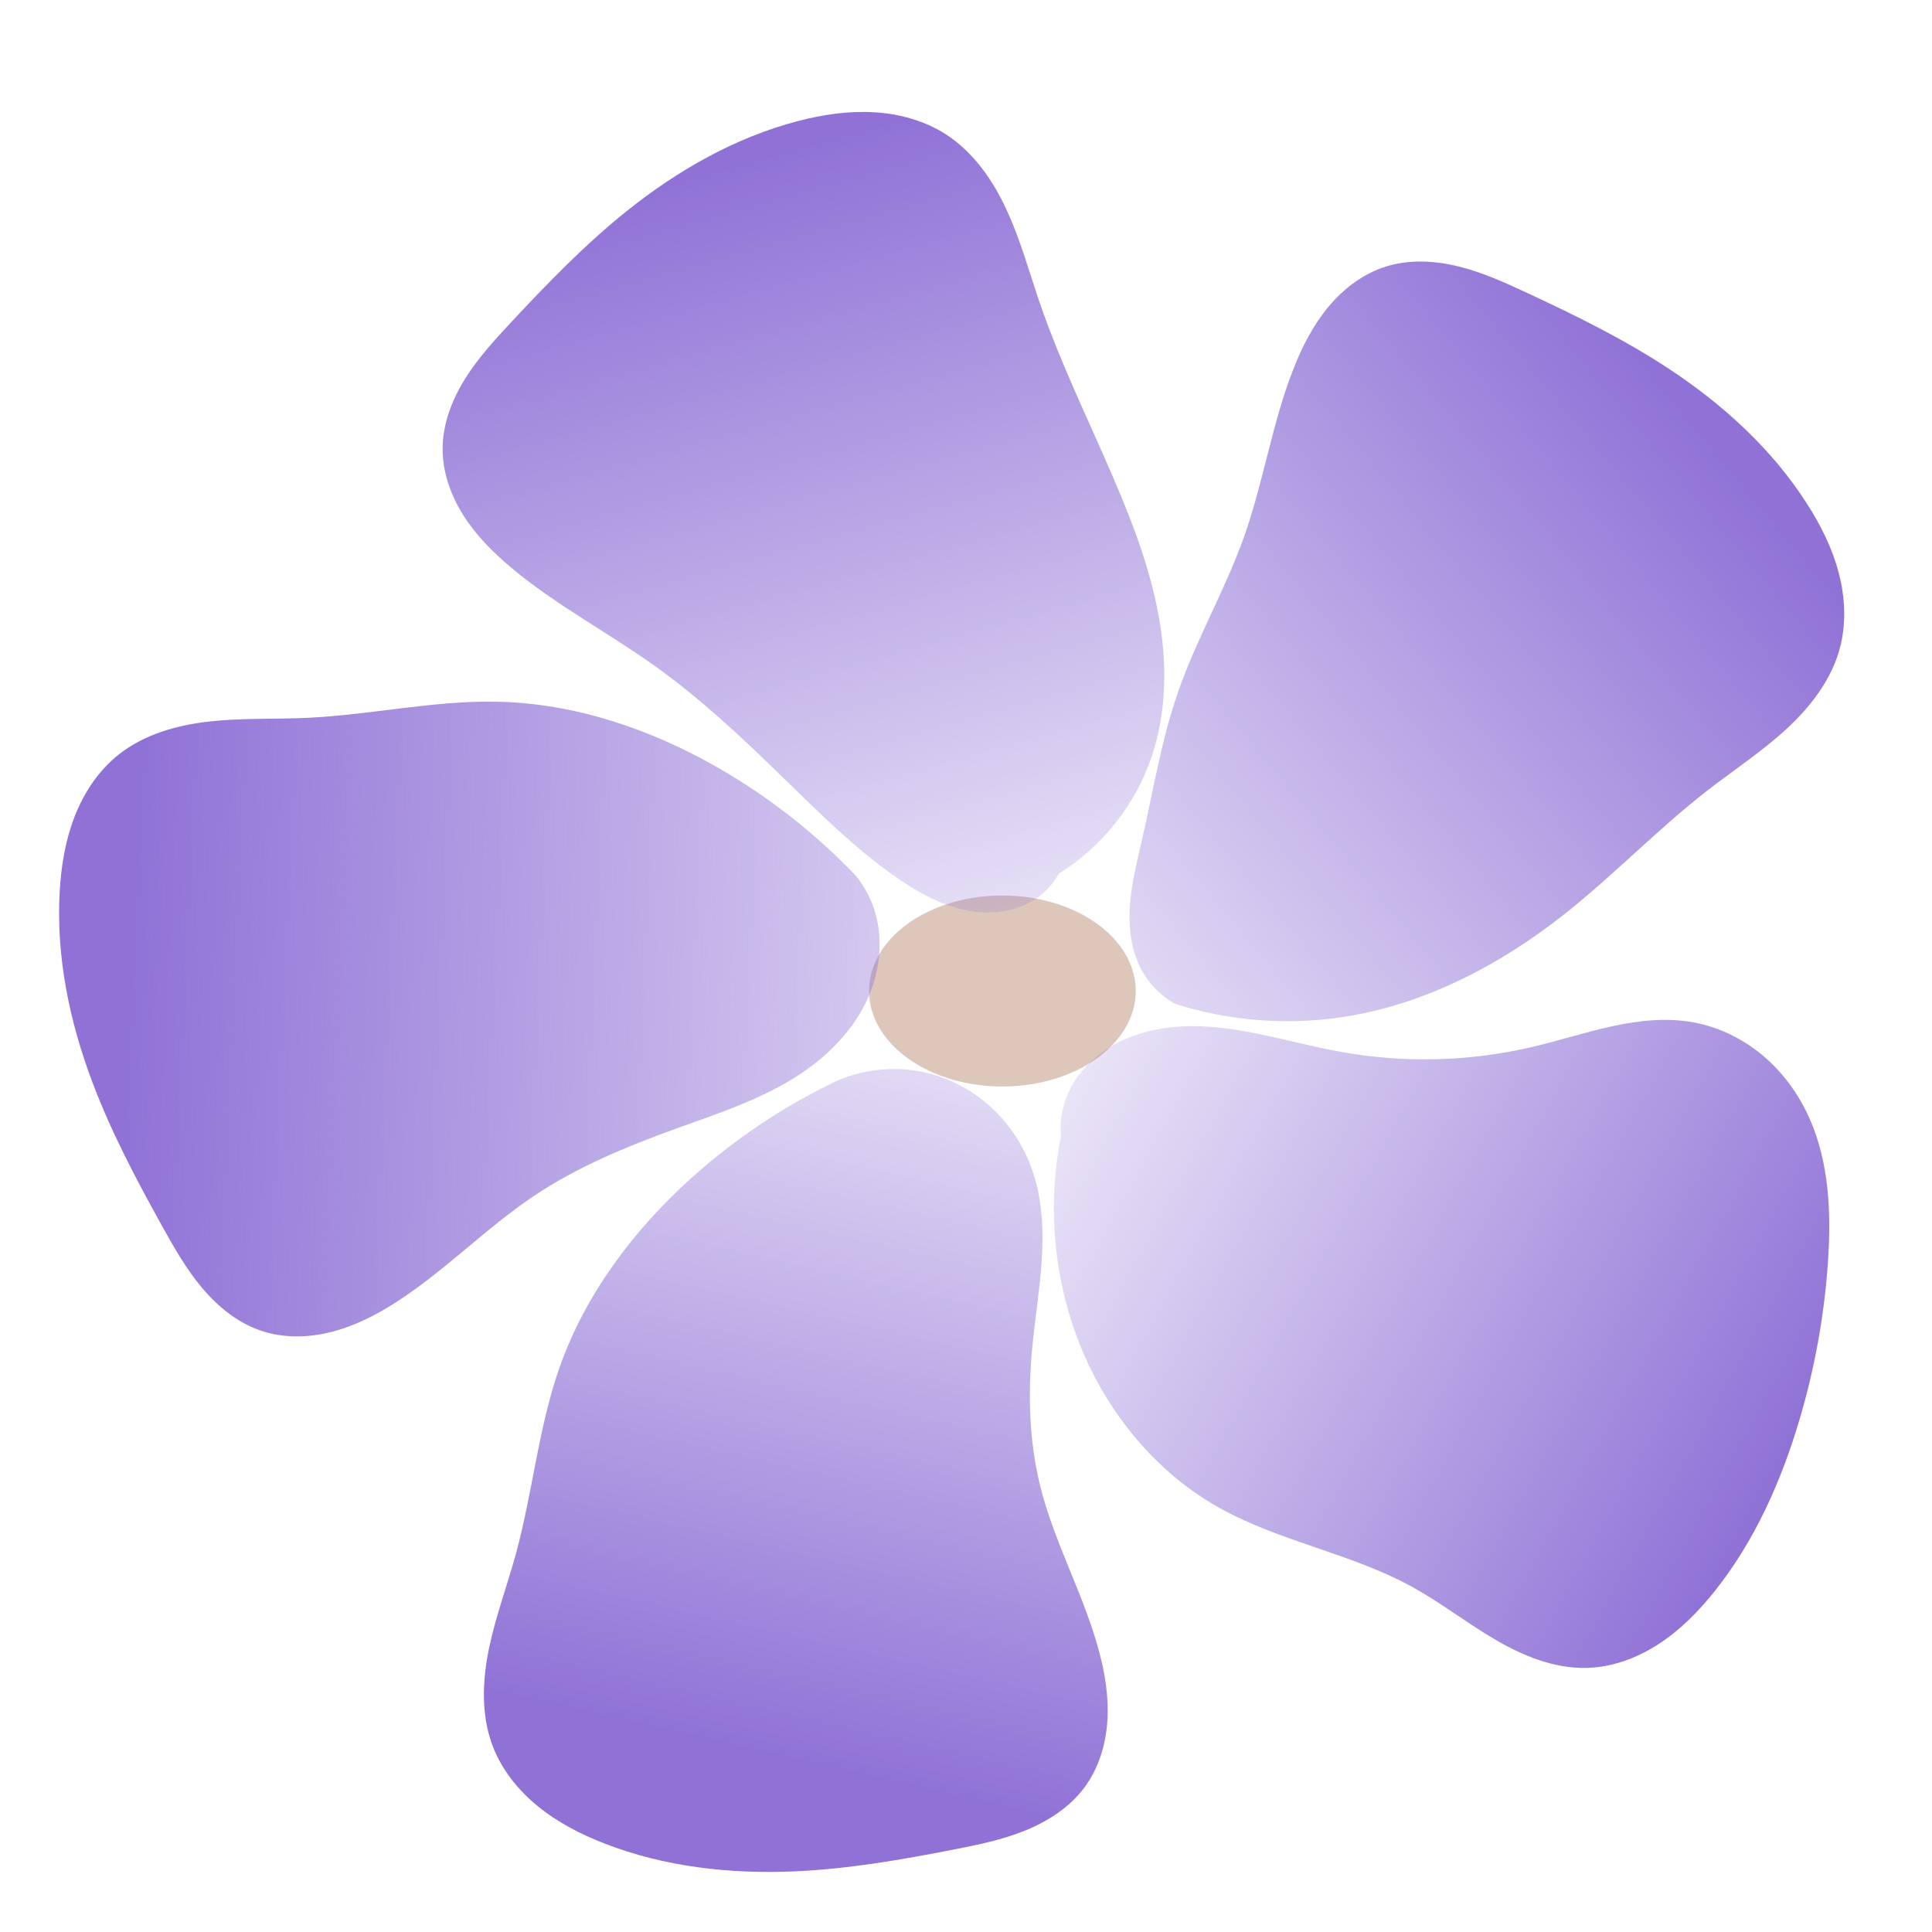<?xml version="1.0" encoding="UTF-8" standalone="no"?>
<!-- Created with Inkscape (http://www.inkscape.org/) -->

<svg
   xmlns:dc="http://purl.org/dc/elements/1.1/"
   xmlns:cc="http://creativecommons.org/ns#"
   xmlns:rdf="http://www.w3.org/1999/02/22-rdf-syntax-ns#"
   xmlns:svg="http://www.w3.org/2000/svg"
   xmlns="http://www.w3.org/2000/svg"
   xmlns:xlink="http://www.w3.org/1999/xlink"
   xmlns:sodipodi="http://sodipodi.sourceforge.net/DTD/sodipodi-0.dtd"
   xmlns:inkscape="http://www.inkscape.org/namespaces/inkscape"
   id="svg2985"
   version="1.1"
   inkscape:version="0.48.2 r9819"
   width="32"
   height="32"
   sodipodi:docname="mode_image_32.gif">
  <defs
     id="defs2989">
    <linearGradient
       inkscape:collect="always"
       id="linearGradient3862">
      <stop
         style="stop-color:#8c6dd5;stop-opacity:1;"
         offset="0"
         id="stop3864" />
      <stop
         style="stop-color:#8c6dd5;stop-opacity:0;"
         offset="1"
         id="stop3866" />
    </linearGradient>
    <linearGradient
       inkscape:collect="always"
       id="linearGradient3854">
      <stop
         style="stop-color:#8c6dd5;stop-opacity:1;"
         offset="0"
         id="stop3856" />
      <stop
         style="stop-color:#8c6dd5;stop-opacity:0;"
         offset="1"
         id="stop3858" />
    </linearGradient>
    <linearGradient
       inkscape:collect="always"
       id="linearGradient3846">
      <stop
         style="stop-color:#8c6dd5;stop-opacity:1;"
         offset="0"
         id="stop3848" />
      <stop
         style="stop-color:#8c6dd5;stop-opacity:0;"
         offset="1"
         id="stop3850" />
    </linearGradient>
    <linearGradient
       inkscape:collect="always"
       id="linearGradient3838">
      <stop
         style="stop-color:#8c6dd5;stop-opacity:1;"
         offset="0"
         id="stop3840" />
      <stop
         style="stop-color:#8c6dd5;stop-opacity:0"
         offset="1"
         id="stop3842" />
    </linearGradient>
    <linearGradient
       inkscape:collect="always"
       id="linearGradient3830">
      <stop
         style="stop-color:#8c6dd5;stop-opacity:1;"
         offset="0"
         id="stop3832" />
      <stop
         style="stop-color:#8c6dd5;stop-opacity:0"
         offset="1"
         id="stop3834" />
    </linearGradient>
    <inkscape:path-effect
       effect="spiro"
       id="path-effect3769"
       is_visible="true" />
    <inkscape:path-effect
       effect="spiro"
       id="path-effect2997"
       is_visible="true" />
    <inkscape:path-effect
       effect="spiro"
       id="path-effect3769-1"
       is_visible="true" />
    <inkscape:path-effect
       effect="spiro"
       id="path-effect3769-4"
       is_visible="true" />
    <inkscape:path-effect
       effect="spiro"
       id="path-effect3769-9"
       is_visible="true" />
    <inkscape:path-effect
       effect="spiro"
       id="path-effect3769-8"
       is_visible="true" />
    <inkscape:path-effect
       effect="spiro"
       id="path-effect3769-2"
       is_visible="true" />
    <linearGradient
       inkscape:collect="always"
       xlink:href="#linearGradient3830"
       id="linearGradient3836"
       x1="12.756"
       y1="2.235"
       x2="17.336"
       y2="18.589"
       gradientUnits="userSpaceOnUse"
       gradientTransform="translate(0.273,0.164)" />
    <linearGradient
       inkscape:collect="always"
       xlink:href="#linearGradient3838"
       id="linearGradient3844"
       x1="2.017"
       y1="15.646"
       x2="22.405"
       y2="16.627"
       gradientUnits="userSpaceOnUse"
       gradientTransform="translate(0.055,0.164)" />
    <linearGradient
       inkscape:collect="always"
       xlink:href="#linearGradient3846"
       id="linearGradient3852"
       x1="13.247"
       y1="29.438"
       x2="16.79"
       y2="13.901"
       gradientUnits="userSpaceOnUse"
       gradientTransform="translate(0.109,-0.164)" />
    <linearGradient
       inkscape:collect="always"
       xlink:href="#linearGradient3854"
       id="linearGradient3860"
       x1="29.601"
       y1="23.714"
       x2="15.101"
       y2="15.755"
       gradientUnits="userSpaceOnUse"
       gradientTransform="translate(0.109,0.273)" />
    <linearGradient
       inkscape:collect="always"
       xlink:href="#linearGradient3862"
       id="linearGradient3868"
       x1="28.402"
       y1="7.25"
       x2="14.501"
       y2="18.807"
       gradientUnits="userSpaceOnUse" />
  </defs>
  <sodipodi:namedview
     pagecolor="#ffffff"
     bordercolor="#666666"
     borderopacity="1"
     objecttolerance="10"
     gridtolerance="10"
     guidetolerance="10"
     inkscape:pageopacity="0"
     inkscape:pageshadow="2"
     inkscape:window-width="1428"
     inkscape:window-height="863"
     id="namedview2987"
     showgrid="false"
     inkscape:zoom="12.97099"
     inkscape:cx="16.195085"
     inkscape:cy="16"
     inkscape:window-x="1448"
     inkscape:window-y="25"
     inkscape:window-maximized="0"
     inkscape:current-layer="svg2985" />
  <g
     id="g3870">
    <path
       transform="matrix(1.141,0,0,0.866,-2.773,1.803)"
       d="m 18.917,16.872 a 1.935,1.826 0 1 1 -3.871,0 1.935,1.826 0 1 1 3.871,0 z"
       sodipodi:ry="1.8262351"
       sodipodi:rx="1.9352641"
       sodipodi:cy="16.872232"
       sodipodi:cx="16.98126"
       id="path3828"
       style="fill:#dcc7ba;fill-opacity:1;stroke:none"
       sodipodi:type="arc" />
    <path
       sodipodi:nodetypes="csssssssssssssc"
       inkscape:connector-curvature="0"
       inkscape:original-d="m 19.461669,16.626917 c 4.088586,0.327087 0.163544,1.471891 2.780239,0.218058 2.616695,-1.253834 1.744463,0.872231 3.65247,-1.68995 1.908007,-2.56218 0.109029,-0.05451 2.398637,-2.07155 2.289609,-2.017036 2.795472,0.371648 2.18058,-2.344122 C 29.819421,7.8500852 32.109029,9.8671209 29.92845,8.3407155 27.747871,6.81431 29.655877,7.6865417 27.638842,6.1056218 25.621806,4.5247019 27.420784,5.5059625 25.294719,4.8517888 23.168654,4.197615 24.889815,2.7616333 22.950596,4.4156729 21.097104,5.9965928 22.187394,3.4344122 21.424191,6.1056218 c -0.763203,2.6712095 0.109028,0.5451448 -0.817718,2.7802385 -0.926746,2.2350937 -0.454272,0.01811 -1.090289,2.5621807 -0.545145,2.18058 -0.817717,0.436116 -0.599659,2.453151 0.218058,2.017036 -0.490631,1.908007 0,2.18058 0.49063,0.272572 0.545144,0.545145 0.545144,0.545145 z"
       inkscape:path-effect="#path-effect3769"
       id="path3767"
       d="m 19.462,16.627 c 0.894,0.284 1.853,0.359 2.78,0.218 1.341,-0.204 2.587,-0.851 3.652,-1.69 0.83,-0.654 1.563,-1.425 2.399,-2.072 0.431,-0.333 0.888,-0.634 1.289,-1.002 0.401,-0.368 0.75,-0.817 0.891,-1.342 0.11,-0.408 0.089,-0.844 -0.018,-1.252 C 30.348,9.079 30.156,8.696 29.928,8.341 29.349,7.436 28.536,6.697 27.639,6.106 26.898,5.618 26.099,5.226 25.295,4.852 24.926,4.68 24.552,4.51 24.157,4.413 c -0.395,-0.097 -0.818,-0.12 -1.206,0.003 -0.374,0.118 -0.699,0.366 -0.95,0.668 -0.251,0.302 -0.432,0.656 -0.576,1.022 -0.355,0.899 -0.495,1.869 -0.818,2.78 -0.31,0.875 -0.784,1.686 -1.09,2.562 -0.278,0.795 -0.413,1.632 -0.6,2.453 -0.083,0.363 -0.176,0.726 -0.202,1.098 -0.026,0.372 0.02,0.758 0.202,1.083 0.127,0.227 0.318,0.418 0.545,0.545"
       style="opacity:0.97;fill:url(#linearGradient3868);fill-opacity:1;stroke:none" />
    <path
       sodipodi:nodetypes="csssssssssssssc"
       inkscape:connector-curvature="0"
       inkscape:original-d="m 17.57152,18.819191 c 0.952364,3.989553 -1.811589,1.007467 0.18948,3.108635 2.00107,2.10117 -0.613059,2.01154 2.413327,3.034403 3.026384,1.022867 0.57616,-0.240237 3.202011,1.31401 2.625842,1.554248 0.510389,2.773497 2.903227,1.349481 2.545706,-1.51499 1.334919,1.285856 2.112781,-1.259684 0.777866,-2.545538 0.537927,-0.461383 1.418173,-2.868228 0.880249,-2.406847 0.502926,-0.392691 0.468092,-2.616849 -0.03483,-2.22416 1.862733,-1.030981 -0.309603,-2.364162 -2.076304,-1.274245 0.860938,-1.683247 -1.915379,-1.583647 -2.776313,0.0996 12.971157,-23.2289312 -2.678794,0.408527 -1.335747,2.017494 -0.539203,-0.09935 -3.155298,0.08192 -2.242313,0.155372 -0.940031,-1.242587 -2.790962,-0.411903 -1.850932,0.830684 -1.693665,0.722648 -1.801284,1.273495 -0.107618,0.550846 -0.05577,0.534 -0.05577,0.534002 z"
       inkscape:path-effect="#path-effect3769-4"
       id="path3767-0"
       d="m 17.572,18.819 c -0.205,1.03 -0.139,2.112 0.189,3.109 0.413,1.256 1.262,2.383 2.413,3.034 1.006,0.569 2.188,0.76 3.202,1.314 0.475,0.26 0.905,0.596 1.372,0.871 0.467,0.275 0.989,0.492 1.531,0.479 0.423,-0.01 0.836,-0.163 1.191,-0.394 0.355,-0.23 0.657,-0.536 0.922,-0.866 0.671,-0.838 1.115,-1.839 1.418,-2.868 0.251,-0.852 0.41,-1.731 0.468,-2.617 0.053,-0.801 0.018,-1.631 -0.31,-2.364 -0.176,-0.393 -0.435,-0.751 -0.764,-1.029 -0.329,-0.278 -0.728,-0.476 -1.152,-0.554 -0.448,-0.083 -0.911,-0.032 -1.356,0.065 -0.445,0.097 -0.879,0.24 -1.323,0.343 -1.032,0.241 -2.113,0.269 -3.155,0.082 -0.93,-0.167 -1.851,-0.503 -2.791,-0.412 -0.388,0.038 -0.774,0.152 -1.1,0.366 -0.326,0.214 -0.59,0.534 -0.701,0.908 -0.051,0.172 -0.071,0.355 -0.056,0.534"
       style="opacity:0.97;fill:url(#linearGradient3860);fill-opacity:1;stroke:none" />
    <path
       sodipodi:nodetypes="csssssssssssssc"
       inkscape:connector-curvature="0"
       inkscape:original-d="m 13.844187,17.909663 c -3.499993,2.138592 -1.021586,-0.942365 -2.401552,1.610061 -1.379966,2.552428 -2.1362246,-0.06515 -2.1738206,3.1292 -0.0376,3.194345 -0.05617,0.108184 -0.722913,3.085803 -0.666748,2.977614 -2.480033,1.342467 -0.386286,3.178146 2.2275066,1.952953 -0.810409,1.666935 1.8509156,1.62011 2.661324,-0.04682 0.60503,0.369024 3.166086,0.462432 2.561059,0.09341 0.528884,0.356963 2.63342,-0.363469 2.104537,-0.720432 1.556137,1.452974 2.152779,-1.025016 0.570265,-2.368446 1.194212,0.345261 0.241559,-2.264395 -0.952652,-2.609653 -0.408631,-0.376948 -0.972635,-2.729903 -0.564001,-2.352957 0.847499,0.15445 -0.133319,-2.277588 -0.840681,-2.084554 1.386465,-1.378612 0.02447,-2.882256 -1.361997,-1.503646 -1.106171,-1.722968 -1.663314,-1.655099 -0.557142,0.06787 -1.615389,0.111974 -1.615389,0.111974 z"
       inkscape:path-effect="#path-effect3769-9"
       id="path3767-4"
       d="m 13.844,17.91 c -0.872,0.418 -1.684,0.962 -2.402,1.61 -0.953,0.86 -1.748,1.919 -2.174,3.129 -0.351,0.997 -0.444,2.066 -0.723,3.086 -0.143,0.525 -0.336,1.036 -0.446,1.569 -0.11,0.533 -0.133,1.1 0.059,1.609 0.149,0.395 0.422,0.737 0.75,1.004 0.327,0.267 0.708,0.463 1.101,0.616 1.001,0.39 2.093,0.511 3.166,0.462 0.886,-0.04 1.763,-0.193 2.633,-0.363 0.4,-0.078 0.801,-0.161 1.178,-0.315 0.377,-0.154 0.732,-0.384 0.975,-0.71 0.235,-0.315 0.354,-0.707 0.38,-1.099 0.026,-0.392 -0.036,-0.786 -0.139,-1.165 -0.252,-0.933 -0.74,-1.792 -0.973,-2.73 -0.184,-0.742 -0.204,-1.517 -0.133,-2.278 0.045,-0.482 0.125,-0.961 0.157,-1.444 0.032,-0.483 0.014,-0.977 -0.132,-1.438 -0.123,-0.388 -0.338,-0.748 -0.625,-1.036 -0.287,-0.289 -0.647,-0.505 -1.038,-0.619 -0.529,-0.154 -1.112,-0.113 -1.615,0.112"
       style="opacity:0.97;fill:url(#linearGradient3852);fill-opacity:1;stroke:none" />
    <path
       sodipodi:nodetypes="csssssssssssssc"
       inkscape:connector-curvature="0"
       inkscape:original-d="m 14.17886,14.509451 c -3.115479,-2.66783 0.580555,-1.262792 -2.27338,-1.786475 -2.8539359,-0.523682 -0.598171,-2.051802 -3.6477929,-1.10045 -3.049622,0.951347 -0.120246,-0.01999 -3.158165,0.266034 -3.037916,0.286018 -2.043135,-1.9438055 -3.141966,0.614721 -1.169031,2.721981 -1.835779,-0.255633 -0.968852,2.260967 0.866926,2.5166 -0.163998,0.689452 0.538576,3.154026 0.702575,2.464576 -0.176058,0.613306 1.159451,2.392213 1.335509,1.778908 -0.900988,1.928968 1.640093,1.730667 2.428748,-0.189536 0.04067,1.242455 2.228214,-0.47 2.187542,-1.712453 0.232225,-0.505115 2.295731,-1.768617 2.0635089,-1.263501 0.3236445,0.57945 2.3335609,-1.104905 1.722744,-1.443697 1.081432,0.836505 2.090603,-0.923481 1.009172,-1.759989 1.409399,-2.291 1.172685,-2.799903 -0.236715,-0.5089 -0.268758,-0.464797 -0.268758,-0.464797 z"
       inkscape:path-effect="#path-effect3769-8"
       id="path3767-8"
       d="M 14.179,14.509 C 13.512,13.809 12.744,13.206 11.905,12.723 10.793,12.083 9.541,11.654 8.258,11.623 c -1.057,-0.026 -2.102,0.216 -3.158,0.266 -0.543,0.026 -1.09,9.58e-4 -1.63,0.061 -0.541,0.06 -1.087,0.214 -1.512,0.554 -0.33,0.264 -0.57,0.629 -0.723,1.023 -0.153,0.394 -0.222,0.816 -0.246,1.238 -0.062,1.073 0.16,2.148 0.539,3.154 0.312,0.83 0.729,1.617 1.159,2.392 0.198,0.356 0.4,0.713 0.663,1.024 0.263,0.311 0.591,0.578 0.977,0.707 0.372,0.125 0.781,0.116 1.162,0.019 0.381,-0.097 0.736,-0.277 1.066,-0.489 0.814,-0.521 1.492,-1.232 2.296,-1.769 0.717,-0.479 1.522,-0.811 2.334,-1.105 0.718,-0.26 1.457,-0.497 2.091,-0.923 0.454,-0.305 0.85,-0.711 1.082,-1.206 0.232,-0.495 0.288,-1.084 0.091,-1.593 -0.065,-0.168 -0.156,-0.325 -0.269,-0.465"
       style="opacity:0.97;fill:url(#linearGradient3844);fill-opacity:1;stroke:none" />
    <path
       sodipodi:nodetypes="csssssssssssssc"
       inkscape:connector-curvature="0"
       inkscape:original-d="m 17.538252,14.470149 c 1.574521,-3.787401 1.925532,0.925119 1.541669,-1.950961 C 18.696058,9.6431069 20.301312,10.553049 18.45414,7.9466696 16.606968,5.3402896 18.43599,7.8261323 17.225198,5.0252858 16.01441,2.2244408 18.442504,2.4814804 15.669641,2.2270584 12.719633,1.956382 15.345476,0.40213378 13.219942,2.0043023 11.094409,3.60647 12.513556,2.0613843 10.386714,3.4911661 8.2598724,4.9209502 9.7490214,3.5132461 8.4698754,5.3331038 7.1907284,7.152961 6.3568964,5.0722968 7.3307304,7.4277301 c 0.930783,2.2513067 -1.169077,0.422622 1.135552,1.9739203 2.3046276,1.5512976 0.552155,0.064767 2.3914746,1.6368366 1.83932,1.57207 -0.123154,0.437635 2.099861,1.828684 1.905395,1.1923 -0.11049,1.239549 1.875208,1.655462 1.9857,0.415913 1.935582,0.729137 2.346428,0.346749 0.410844,-0.382387 0.358998,-0.399233 0.358998,-0.399233 z"
       inkscape:path-effect="#path-effect3769-2"
       id="path3767-45"
       d="m 17.538,14.47 c 0.719,-0.446 1.274,-1.149 1.542,-1.951 0.249,-0.747 0.251,-1.56 0.108,-2.334 C 19.046,9.412 18.764,8.67 18.454,7.947 18.038,6.975 17.568,6.025 17.225,5.025 17.048,4.51 16.905,3.981 16.677,3.486 16.45,2.991 16.127,2.523 15.67,2.227 15.315,1.998 14.894,1.883 14.473,1.859 14.051,1.835 13.628,1.898 13.22,2.004 12.18,2.275 11.226,2.82 10.387,3.491 9.694,4.045 9.075,4.685 8.47,5.333 8.192,5.631 7.915,5.933 7.7,6.279 7.485,6.625 7.333,7.02 7.331,7.428 c -0.002,0.392 0.135,0.777 0.345,1.109 0.21,0.331 0.49,0.613 0.791,0.865 0.74,0.621 1.605,1.074 2.391,1.637 0.755,0.541 1.434,1.18 2.1,1.829 0.598,0.582 1.191,1.177 1.875,1.655 0.346,0.242 0.721,0.456 1.133,0.546 0.206,0.045 0.42,0.058 0.629,0.028 0.209,-0.031 0.412,-0.106 0.585,-0.227 0.147,-0.104 0.271,-0.242 0.359,-0.399"
       style="opacity:0.97;fill:url(#linearGradient3836);fill-opacity:1;stroke:none" />
  </g>
</svg>
